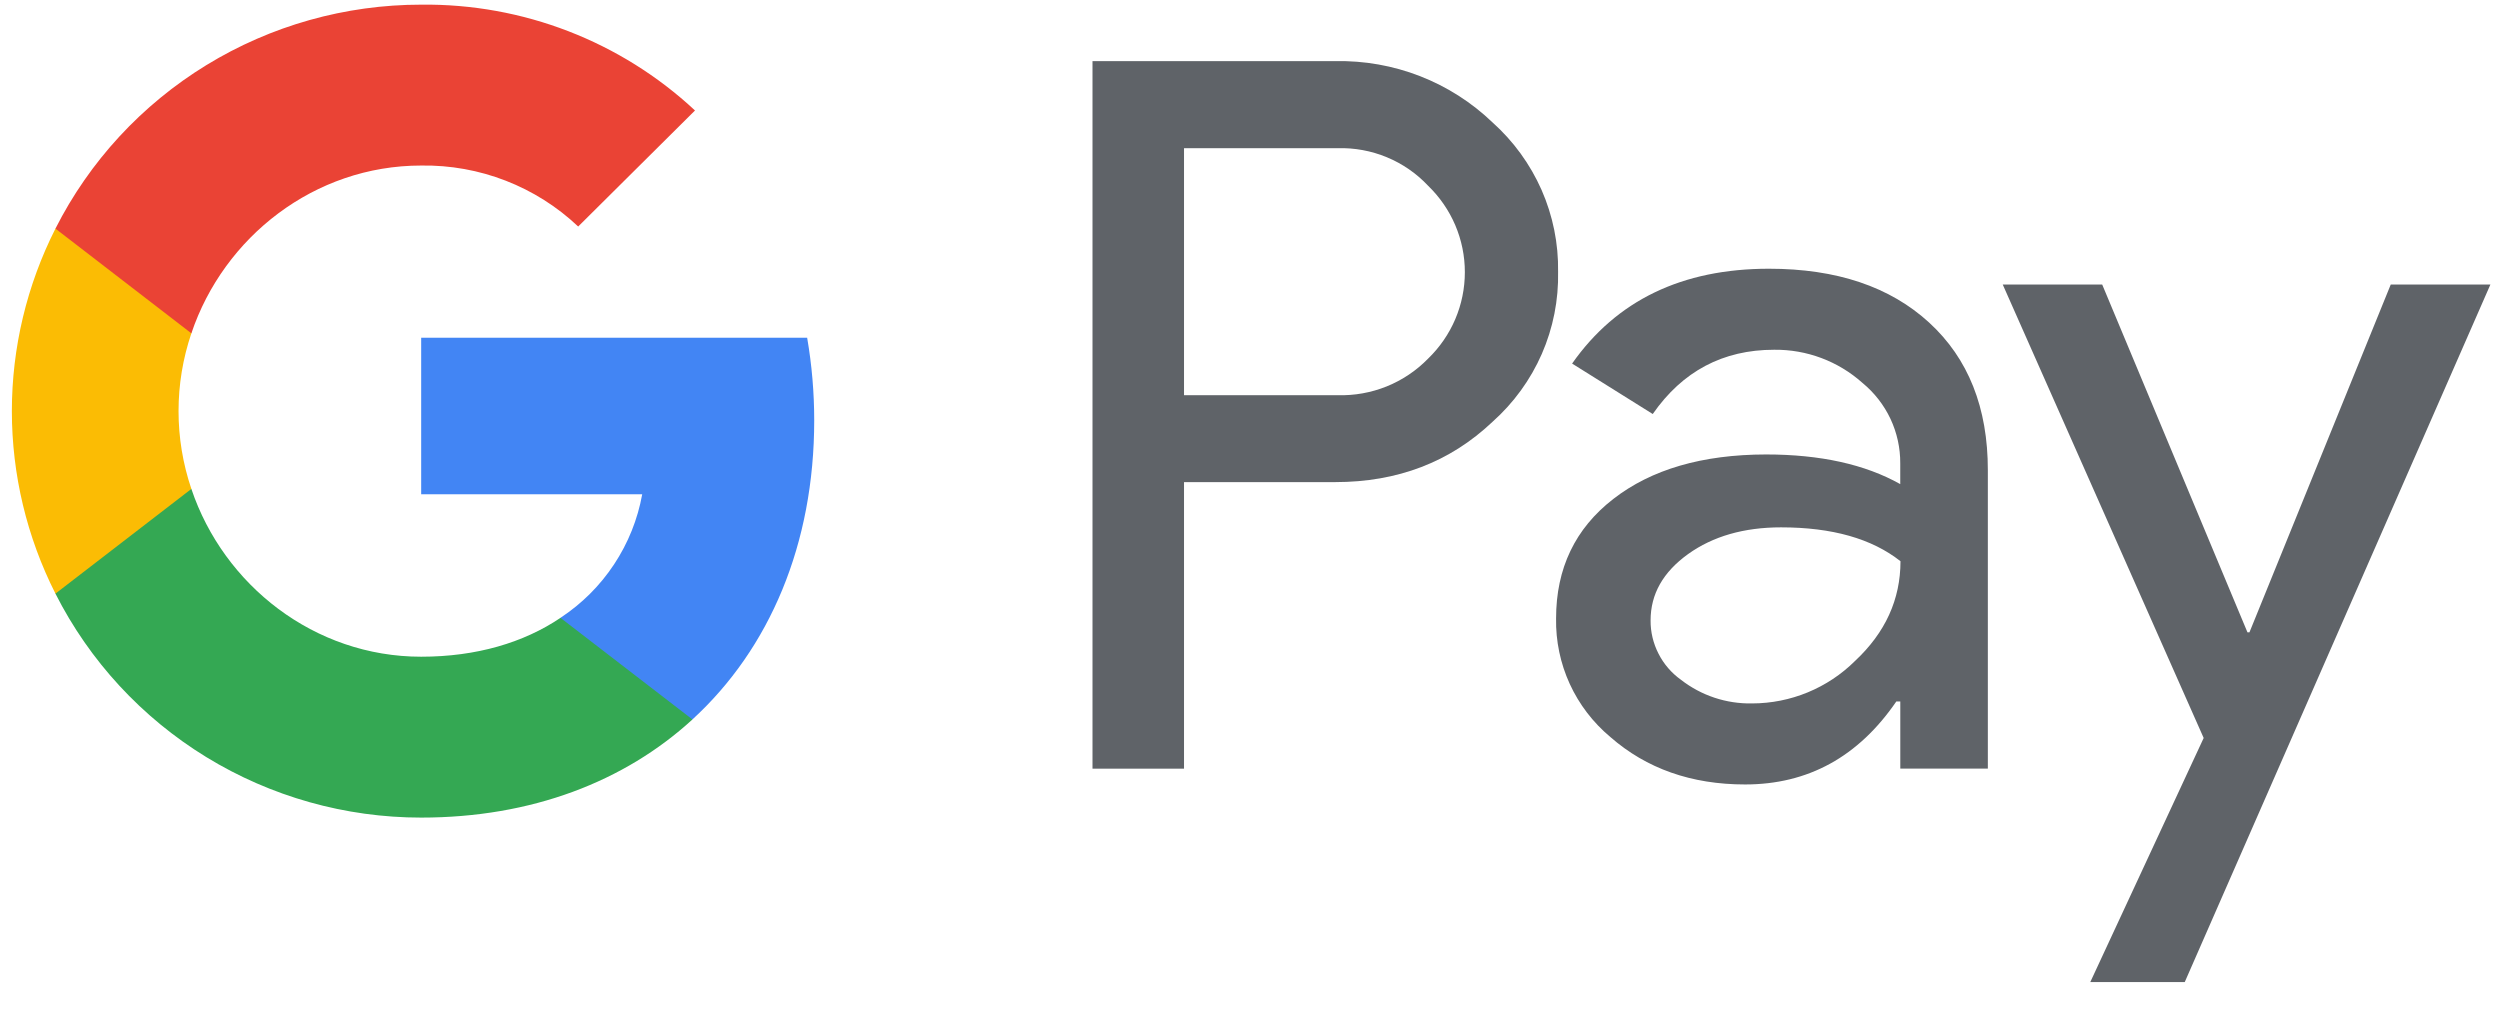 <svg width="51" height="21" viewBox="0 0 51 21" fill="none" xmlns="http://www.w3.org/2000/svg">
<path d="M24.154 9.836V15.681H22.287V1.247H27.239C27.83 1.235 28.418 1.339 28.968 1.553C29.519 1.768 30.021 2.088 30.446 2.496C30.875 2.88 31.216 3.35 31.448 3.875C31.679 4.401 31.794 4.969 31.785 5.542C31.797 6.119 31.684 6.691 31.453 7.22C31.222 7.748 30.878 8.221 30.446 8.606C29.58 9.426 28.511 9.835 27.239 9.835H24.154V9.836ZM24.154 3.024V8.062H27.286C27.629 8.072 27.97 8.011 28.288 7.883C28.607 7.754 28.894 7.561 29.133 7.316C29.37 7.087 29.559 6.813 29.688 6.51C29.817 6.207 29.883 5.881 29.883 5.552C29.883 5.223 29.817 4.898 29.688 4.595C29.559 4.292 29.37 4.018 29.133 3.789C28.897 3.538 28.611 3.34 28.292 3.208C27.974 3.076 27.631 3.013 27.286 3.023H24.154V3.024Z" fill="#5F6368"/>
<path d="M36.087 5.482C37.467 5.482 38.557 5.849 39.355 6.581C40.154 7.314 40.553 8.318 40.552 9.594V15.68H38.766V14.31H38.685C37.912 15.438 36.884 16.003 35.6 16.003C34.505 16.003 33.588 15.68 32.851 15.035C32.497 14.739 32.214 14.369 32.022 13.95C31.831 13.532 31.736 13.076 31.744 12.617C31.744 11.595 32.133 10.782 32.911 10.179C33.689 9.575 34.727 9.273 36.026 9.271C37.135 9.271 38.048 9.473 38.765 9.876V9.452C38.767 9.139 38.699 8.829 38.566 8.545C38.432 8.261 38.237 8.011 37.994 7.811C37.5 7.369 36.857 7.127 36.192 7.135C35.149 7.135 34.324 7.572 33.716 8.446L32.071 7.417C32.976 6.127 34.315 5.482 36.087 5.482ZM33.672 12.657C33.67 12.893 33.726 13.126 33.834 13.336C33.941 13.547 34.098 13.729 34.291 13.867C34.704 14.189 35.217 14.36 35.742 14.35C36.53 14.349 37.285 14.037 37.842 13.484C38.461 12.906 38.77 12.228 38.77 11.449C38.188 10.989 37.376 10.758 36.334 10.758C35.576 10.758 34.944 10.94 34.437 11.303C33.926 11.671 33.672 12.119 33.672 12.657Z" fill="#5F6368"/>
<path d="M50.804 5.805L44.569 20.034H42.642L44.955 15.055L40.856 5.805H42.885L45.848 12.899H45.889L48.771 5.805H50.804Z" fill="#5F6368"/>
<path d="M16.61 8.576C16.61 8.011 16.562 7.447 16.466 6.89H8.592V10.083H13.101C13.009 10.594 12.814 11.08 12.527 11.513C12.241 11.946 11.869 12.317 11.434 12.603V14.676H14.126C15.701 13.233 16.61 11.099 16.61 8.576Z" fill="#4285F4"/>
<path d="M8.592 16.679C10.845 16.679 12.742 15.944 14.126 14.677L11.434 12.604C10.685 13.109 9.72 13.397 8.592 13.397C6.414 13.397 4.565 11.939 3.904 9.974H1.131V12.11C1.826 13.483 2.892 14.638 4.209 15.445C5.527 16.252 7.044 16.679 8.592 16.679Z" fill="#34A853"/>
<path d="M3.904 9.974C3.555 8.944 3.555 7.829 3.904 6.8V4.664H1.131C0.547 5.819 0.242 7.094 0.242 8.387C0.242 9.68 0.547 10.955 1.131 12.11L3.904 9.974Z" fill="#FBBC04"/>
<path d="M8.592 3.377C9.782 3.358 10.933 3.805 11.795 4.621L14.178 2.254C12.667 0.845 10.665 0.071 8.592 0.095C7.044 0.095 5.527 0.522 4.209 1.329C2.892 2.136 1.826 3.29 1.131 4.664L3.904 6.8C4.565 4.835 6.414 3.377 8.592 3.377Z" fill="#EA4335"/>
</svg>
